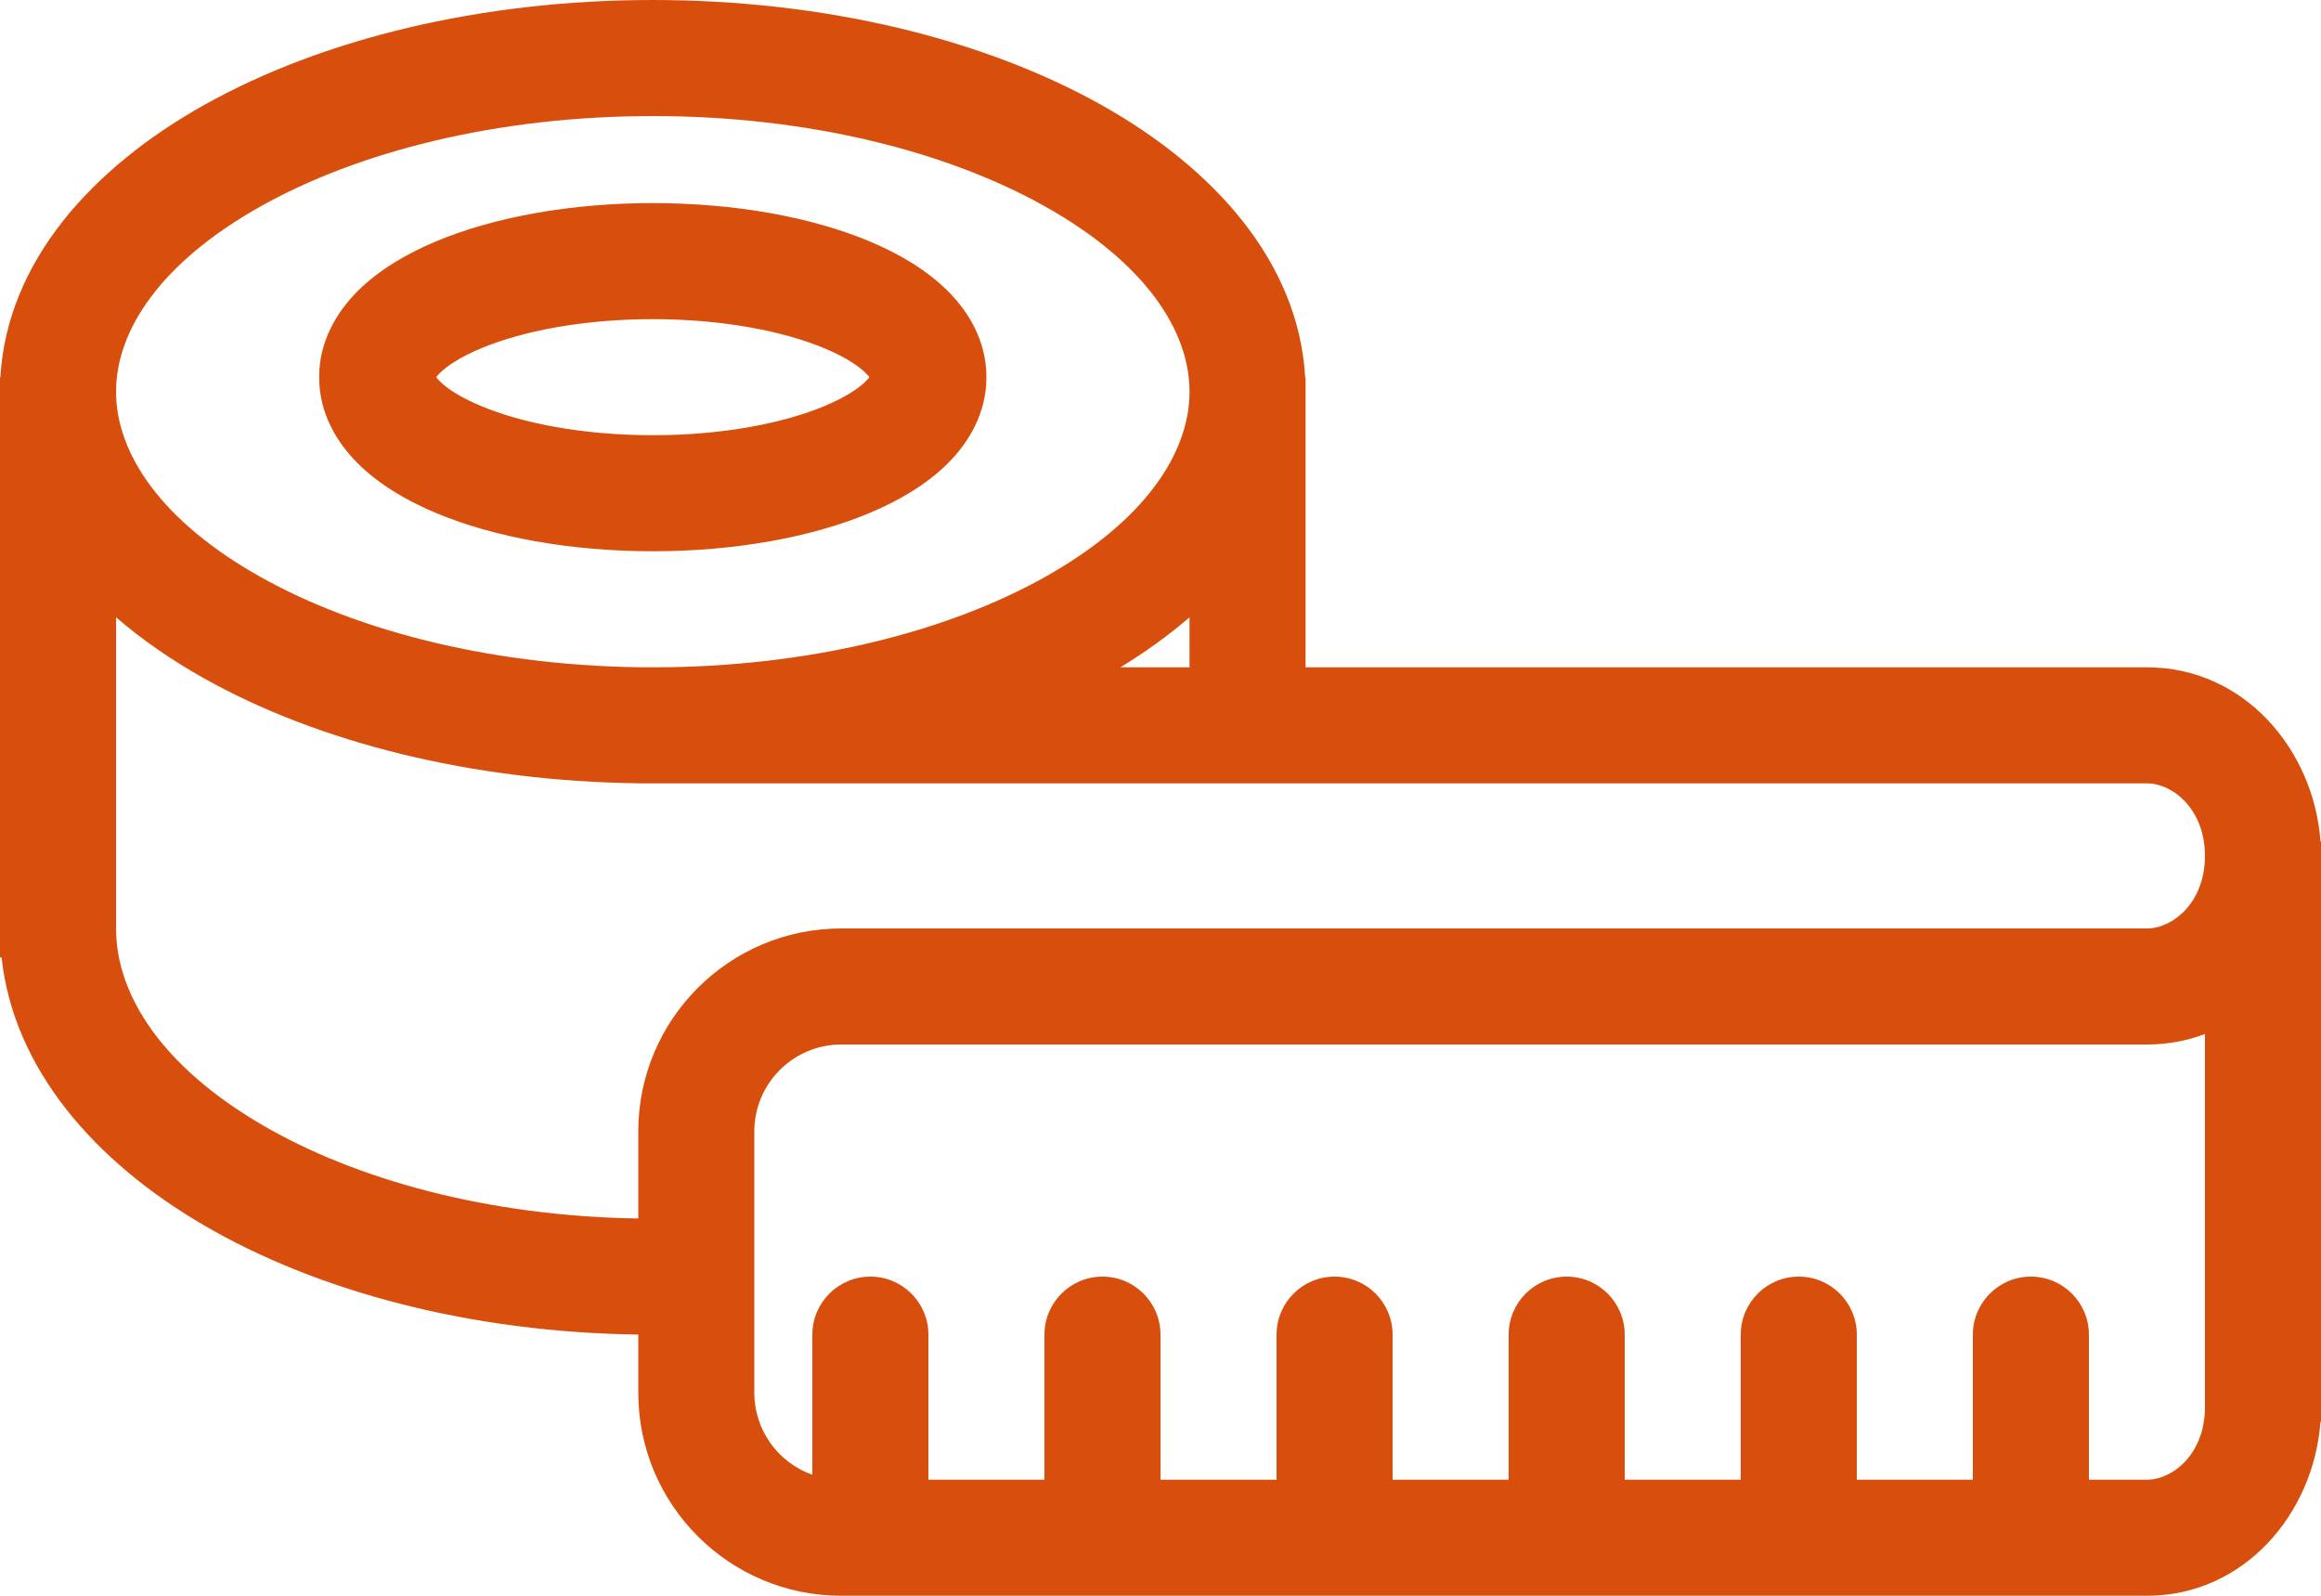 <svg width="80" height="55" viewBox="0 0 80 55" fill="none" xmlns="http://www.w3.org/2000/svg">
<path fill-rule="evenodd" clip-rule="evenodd" d="M4 13.5C4 11.371 5.56 9.033 8.983 7.113C12.342 5.228 17.117 4 22.5 4C27.883 4 32.658 5.228 36.017 7.113C39.44 9.033 41 11.371 41 13.5C41 15.629 39.44 17.968 36.017 19.887C32.658 21.772 27.883 23 22.5 23C17.117 23 12.342 21.772 8.983 19.887C5.56 17.968 4 15.629 4 13.5ZM22 26.997V27H22.5H41H45H74C74.89 27 76 27.891 76 29.5C76 31.109 74.89 32 74 32H29C25.134 32 22 35.135 22 39V41.996C16.835 41.92 12.263 40.661 9.015 38.759C5.614 36.769 4 34.311 4 32V21.276C4.908 22.059 5.93 22.762 7.026 23.376C10.972 25.59 16.254 26.924 22 26.997ZM79.982 29C79.751 25.834 77.353 23 74 23H45V13.5V13H44.986C44.758 9.009 41.812 5.777 37.974 3.624C33.914 1.346 28.439 0 22.5 0C16.561 0 11.086 1.346 7.026 3.624C3.188 5.777 0.242 9.009 0.014 13H0V13.5V32V33H0.054C0.472 36.864 3.29 40.043 6.994 42.211C10.946 44.525 16.241 45.92 22 45.997V48C22 51.865 25.134 55 29 55H74C77.353 55 79.751 52.166 79.982 49H80V48.5V29.5V29H79.982ZM76 35.639C75.384 35.872 74.714 36 74 36H29C27.343 36 26 37.343 26 39V48C26 49.306 26.835 50.417 28 50.829V46C28 44.895 28.895 44 30 44C31.105 44 32 44.895 32 46V51H36V46C36 44.895 36.895 44 38 44C39.105 44 40 44.895 40 46V51H44V46C44 44.895 44.895 44 46 44C47.105 44 48 44.895 48 46V51H52V46C52 44.895 52.895 44 54 44C55.105 44 56 44.895 56 46V51H60V46C60 44.895 60.895 44 62 44C63.105 44 64 44.895 64 46V51H68V46C68 44.895 68.895 44 70 44C71.105 44 72 44.895 72 46V51H74C74.89 51 76 50.109 76 48.5V35.639ZM41 23V21.276C40.273 21.904 39.471 22.48 38.617 23H41ZM15.158 12.86C15.099 12.919 15.06 12.965 15.034 13C15.06 13.035 15.099 13.081 15.158 13.14C15.397 13.378 15.845 13.685 16.559 13.985C17.977 14.583 20.077 15 22.5 15C24.923 15 27.023 14.583 28.441 13.985C29.155 13.685 29.603 13.378 29.842 13.14C29.901 13.081 29.94 13.035 29.966 13C29.94 12.965 29.901 12.919 29.842 12.86C29.603 12.622 29.155 12.315 28.441 12.015C27.023 11.417 24.923 11 22.5 11C20.077 11 17.977 11.417 16.559 12.015C15.845 12.315 15.397 12.622 15.158 12.86ZM22.5 7C19.676 7 17.025 7.478 15.006 8.328C14.001 8.752 13.058 9.307 12.335 10.026C11.606 10.752 11 11.759 11 13C11 14.241 11.606 15.248 12.335 15.974C13.058 16.693 14.001 17.248 15.006 17.672C17.025 18.522 19.676 19 22.5 19C25.324 19 27.975 18.522 29.994 17.672C30.999 17.248 31.942 16.693 32.665 15.974C33.394 15.248 34 14.241 34 13C34 11.759 33.394 10.752 32.665 10.026C31.942 9.307 30.999 8.752 29.994 8.328C27.975 7.478 25.324 7 22.5 7ZM14.989 13.077C14.988 13.077 14.989 13.073 14.993 13.066C14.991 13.073 14.989 13.077 14.989 13.077ZM14.993 12.934C14.989 12.927 14.988 12.923 14.989 12.923C14.989 12.923 14.991 12.927 14.993 12.934ZM30.011 13.077C30.011 13.077 30.009 13.073 30.007 13.066C30.011 13.073 30.012 13.077 30.011 13.077ZM30.007 12.934C30.009 12.927 30.011 12.923 30.011 12.923C30.012 12.923 30.011 12.927 30.007 12.934Z" fill="#D84F0D"/>
</svg>
